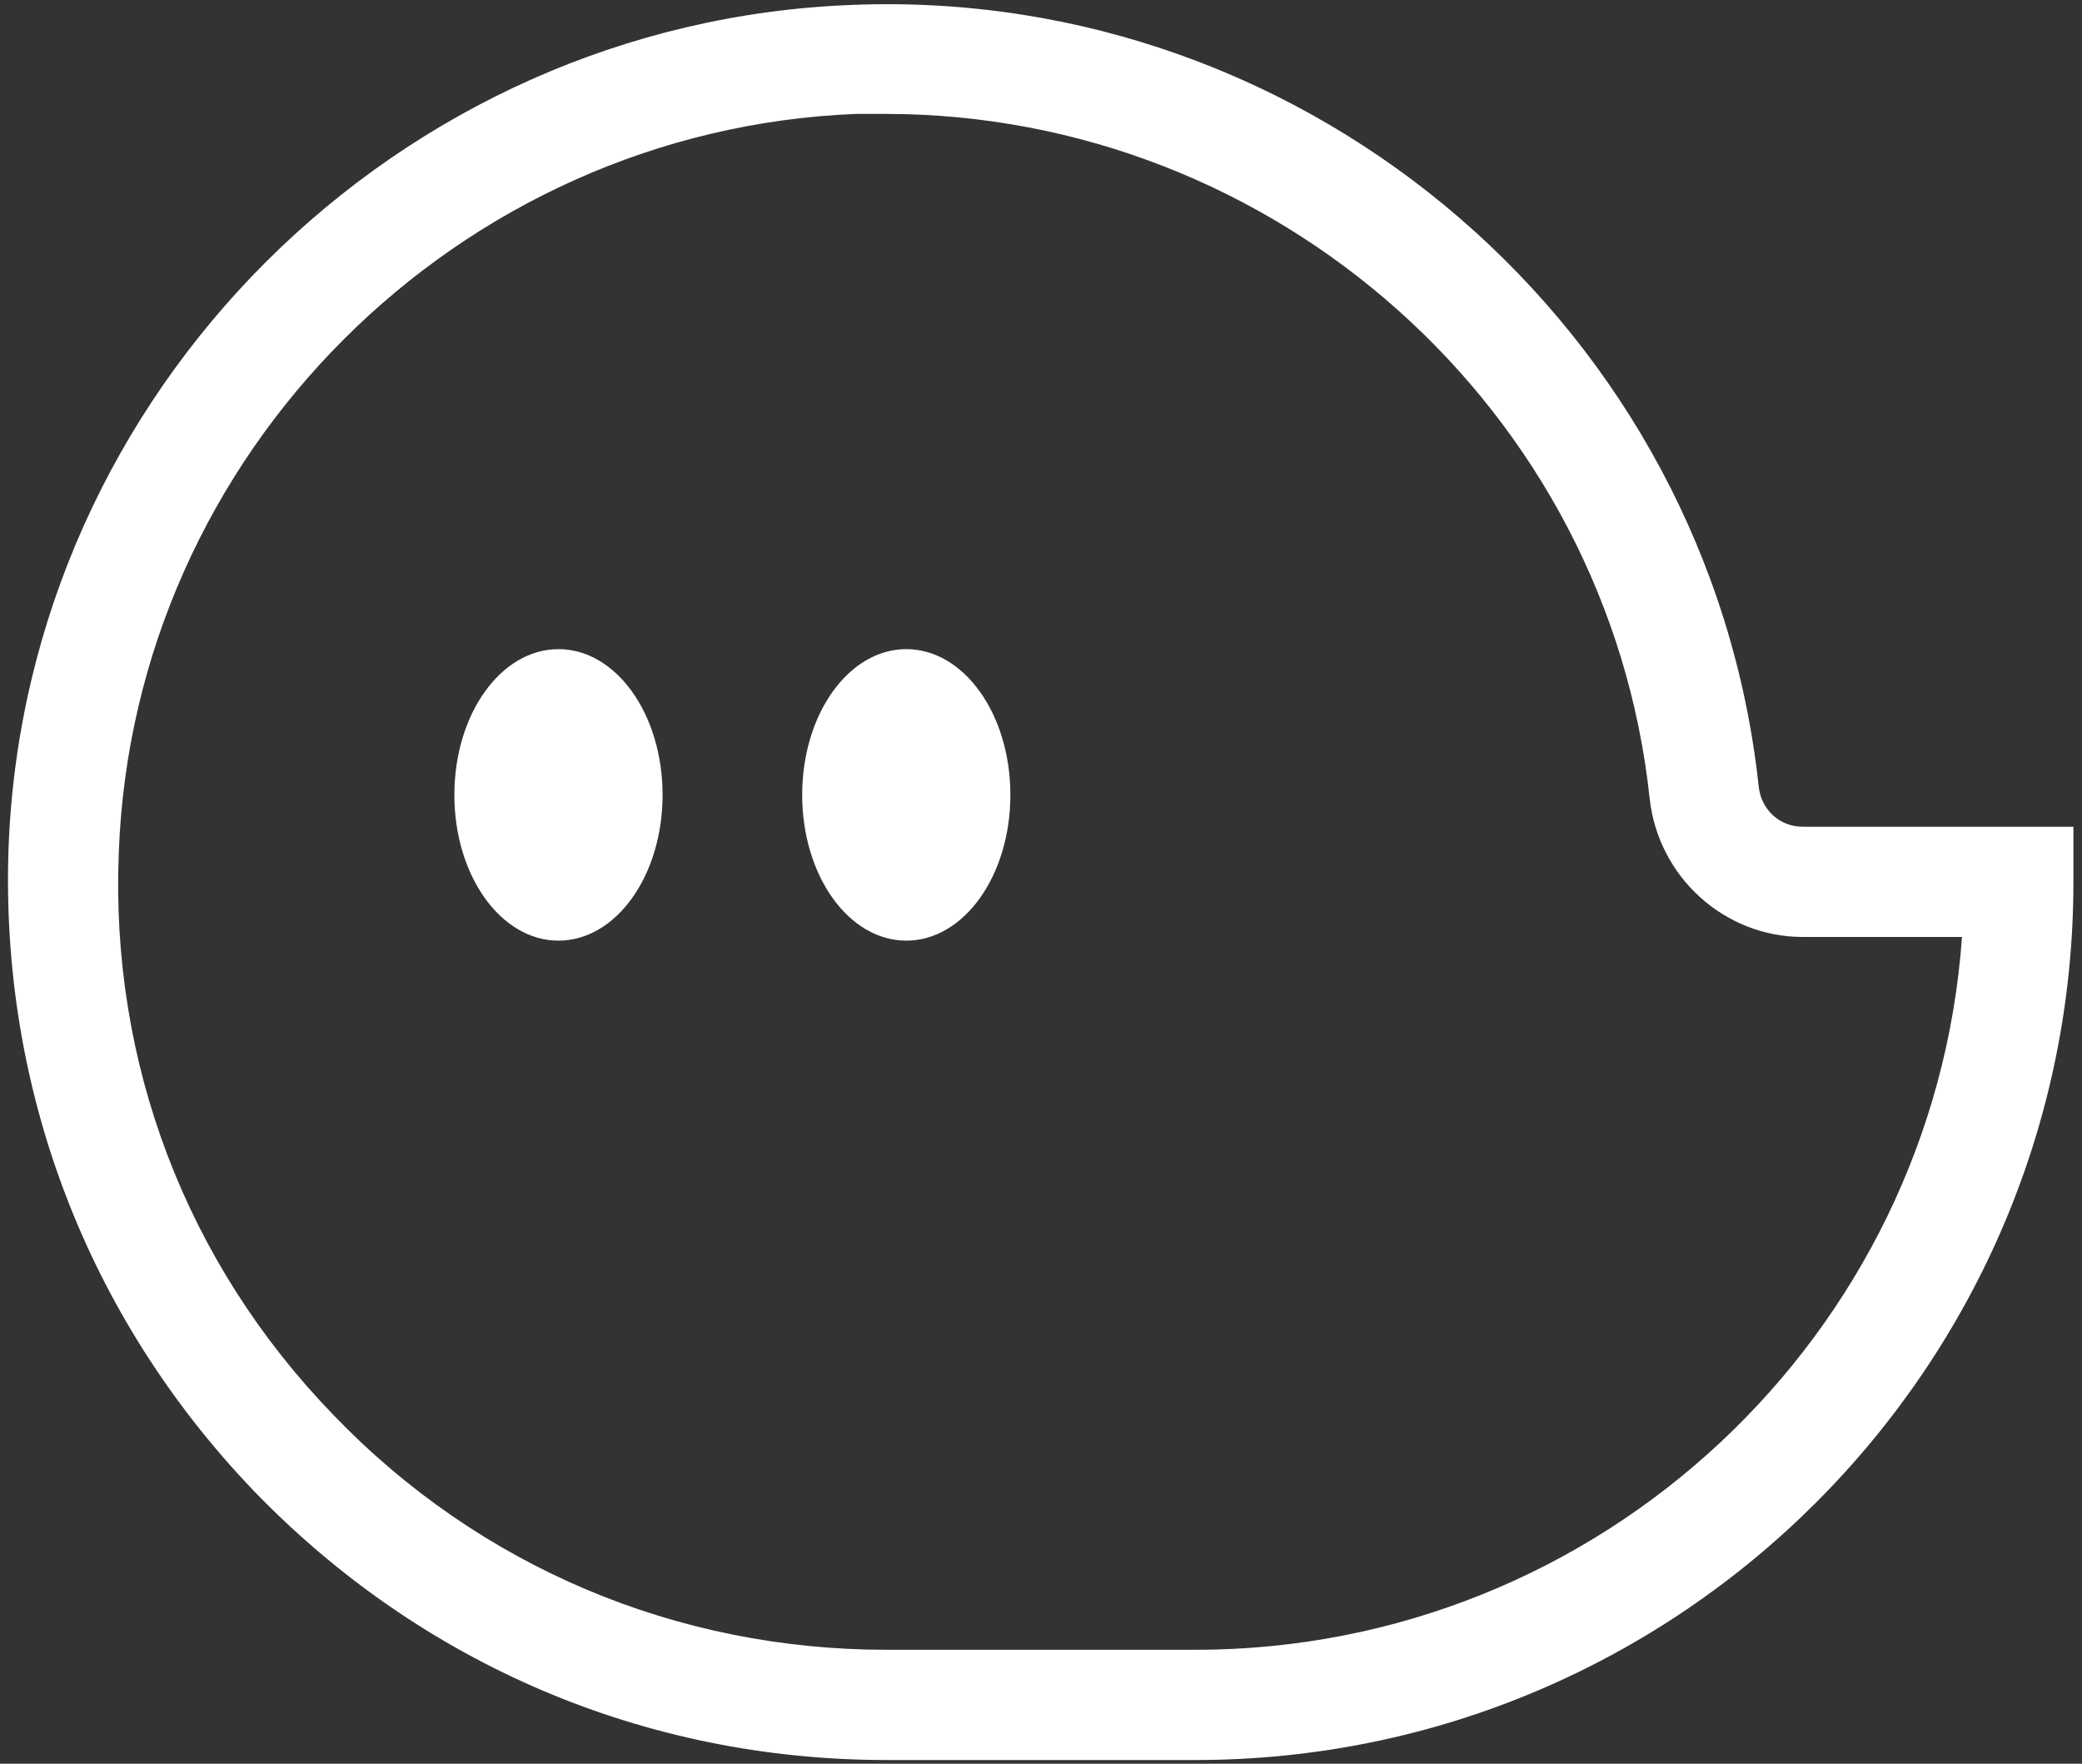 <svg version="1.2" xmlns="http://www.w3.org/2000/svg" viewBox="0 0 170 144" width="170" height="144"><rect x="0" y="0" width="170" height="144" fill="#333333" stroke="none"/><style>.a{fill:#fff}</style><path fill-rule="evenodd" class="a" d="m97.6 143.7h-25.2c-19.7 0-38-7.8-51.7-22-13.6-14.2-20.7-32.8-20-52.5 1.4-37.2 31.7-67.4 68.9-68.8 37.5-1.5 70 26.6 74 63.8 0.2 1.9 1.7 3.3 3.6 3.3h22.1v4.5c0 39.5-32.1 71.7-71.7 71.7zm-25.3-134.4q-1.2 0-2.4 0c-32.5 1.3-59 27.7-60.2 60.3-0.7 17.2 5.5 33.5 17.5 45.9 11.9 12.4 28 19.2 45.2 19.2h25.2c33.1 0 60.3-25.7 62.6-58.2h-13c-6.4 0-11.8-4.9-12.5-11.3-3.4-31.8-30.6-55.9-62.4-55.9z"/><path class="a" d="m54.1 64.9c0 6.6-3.8 11.9-8.5 11.9-4.7 0-8.5-5.3-8.5-11.9 0-6.6 3.8-11.9 8.5-11.9 4.7 0 8.5 5.3 8.5 11.9z"/><path class="a" d="m82.5 64.9c0 6.6-3.8 11.9-8.5 11.9-4.7 0-8.5-5.3-8.5-11.9 0-6.6 3.8-11.9 8.5-11.9 4.7 0 8.5 5.3 8.5 11.9z"/></svg>